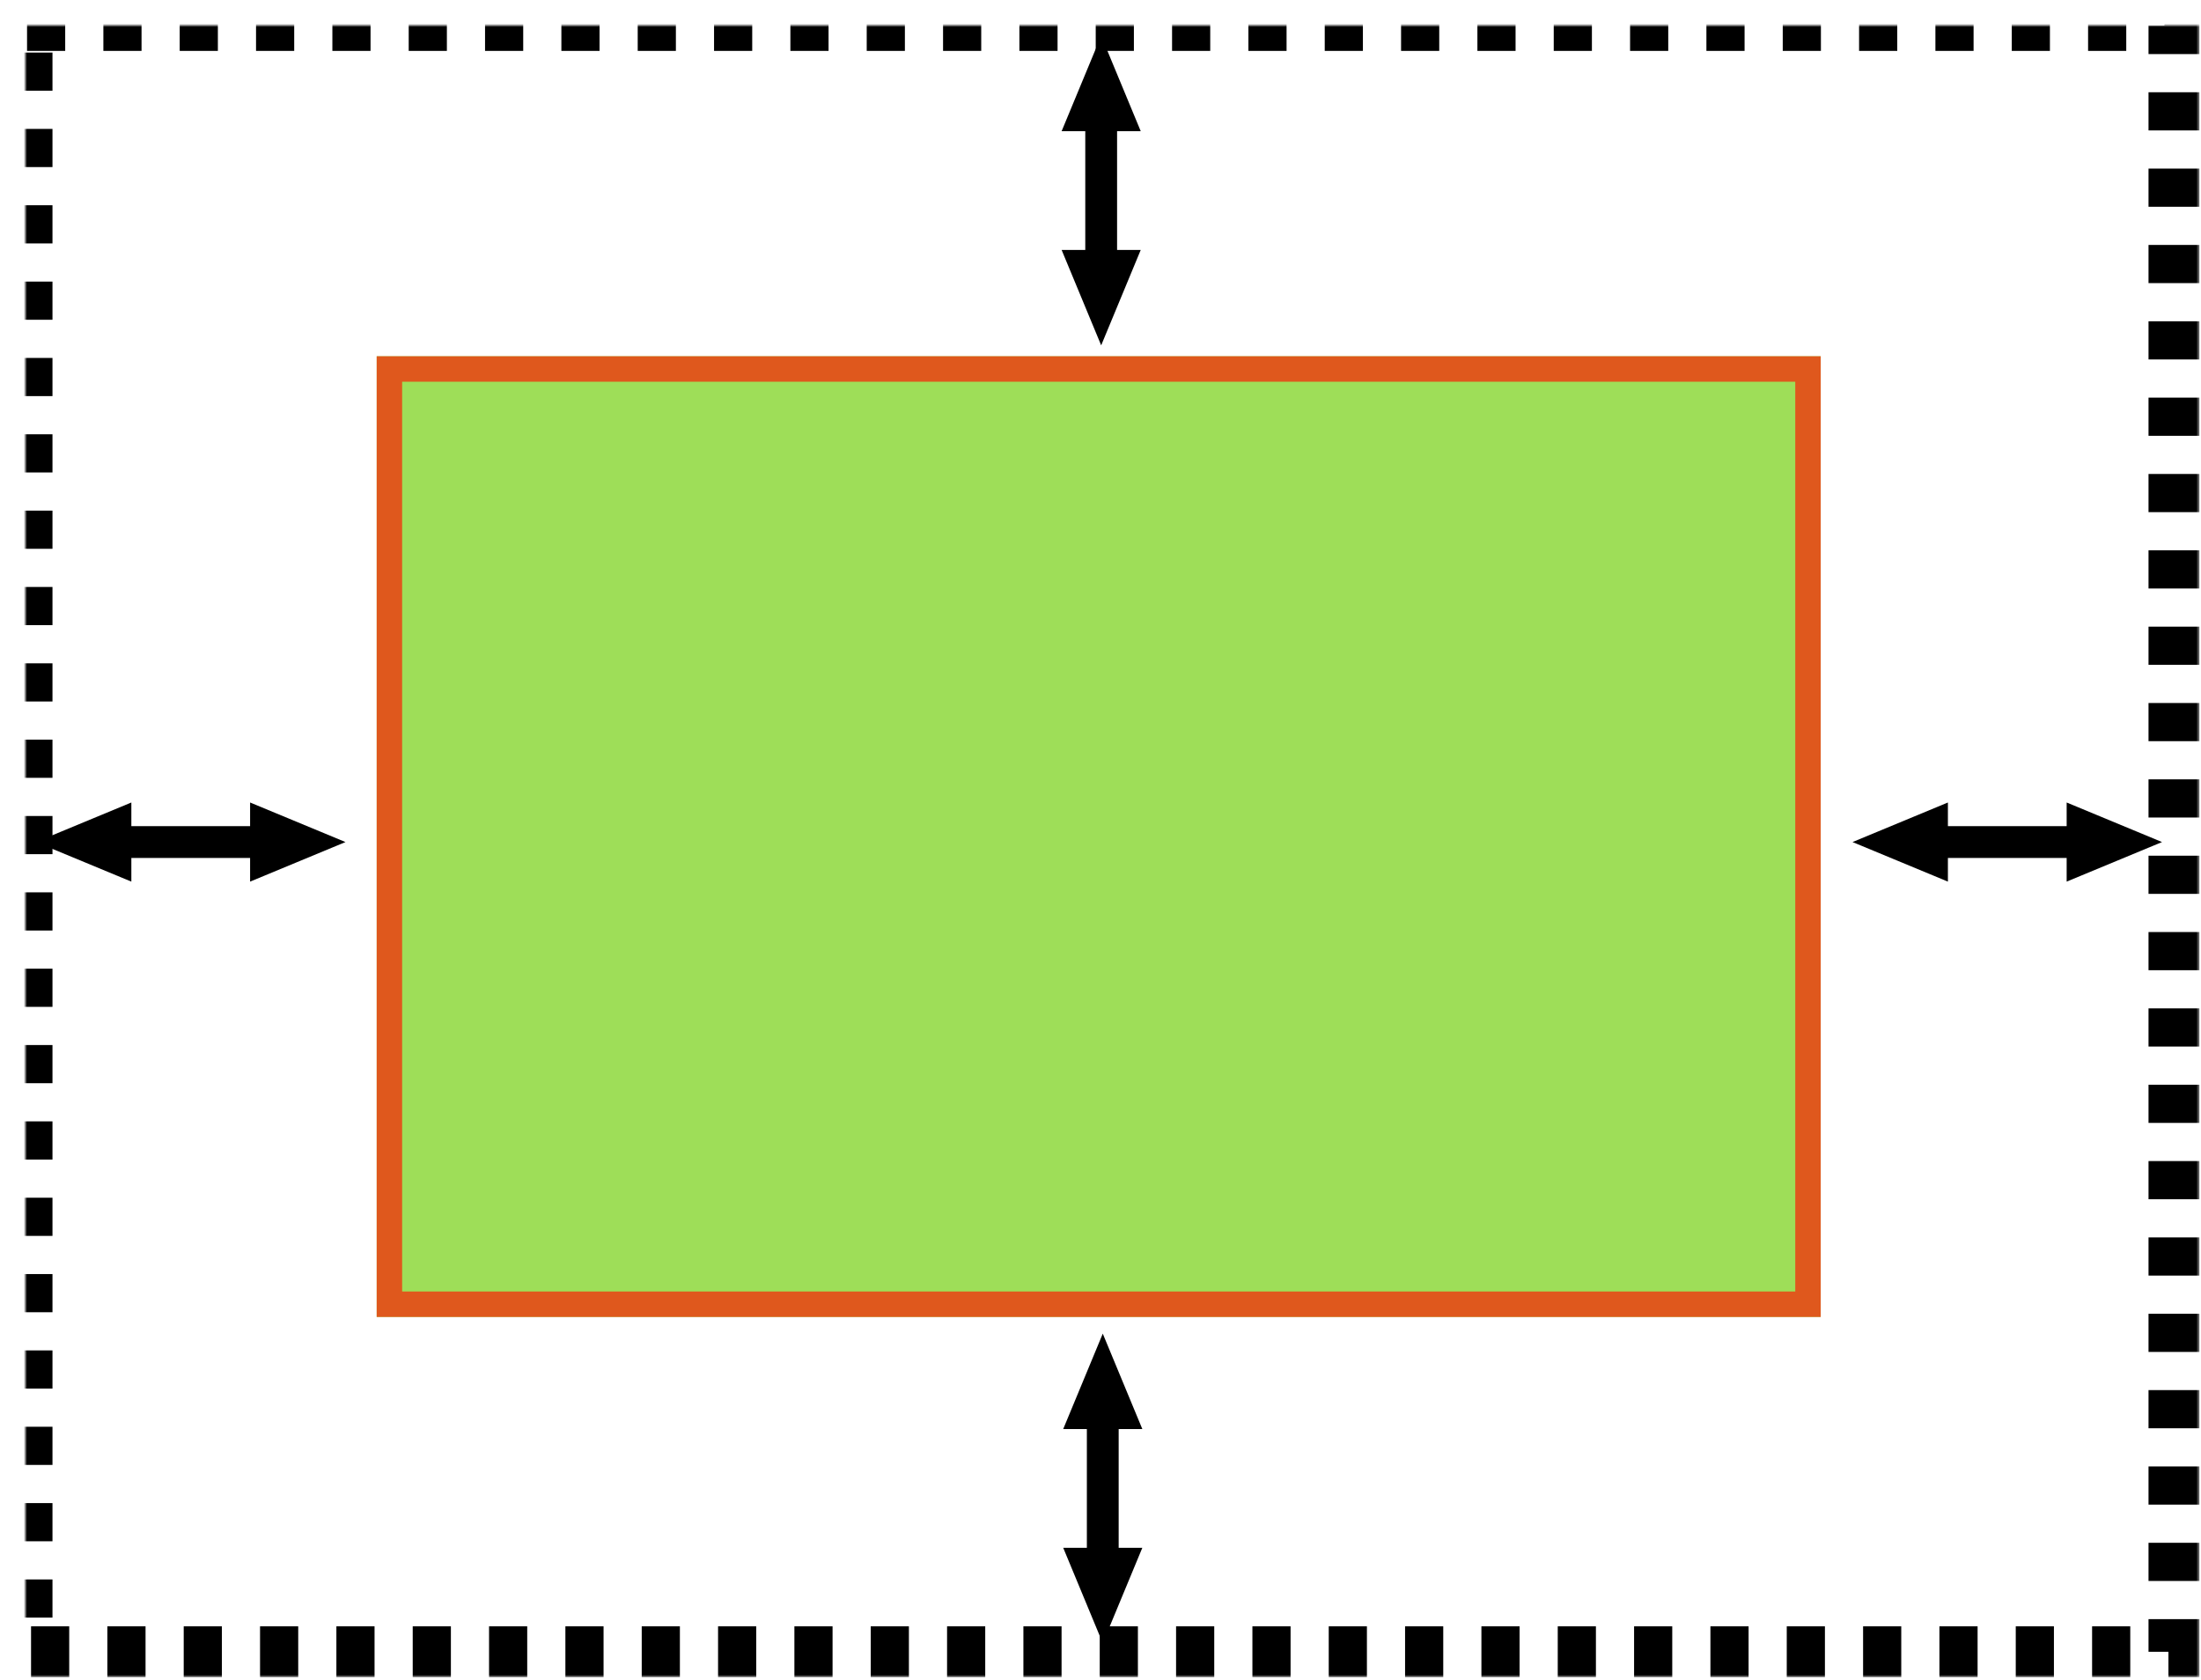 <svg xmlns="http://www.w3.org/2000/svg" viewBox="0 0 692 528" xmlns:xlink="http://www.w3.org/1999/xlink"><defs><path id="a" d="M.5 0h675v511.262H.5z"/><mask id="b" width="691" height="527.262" x="-8" y="-8"><path fill="#fff" d="M-7.5-8h691v527.262h-691z"/><use xlink:href="#a"/></mask></defs><g fill="none" fill-rule="evenodd" transform="translate(8 8)"><path fill="#7ED321" fill-opacity=".75" d="M110.435 104h454v302h-454z"/><path stroke="#DF581D" stroke-width="8" d="M114.435 108h446v294h-446z"/><use stroke="#000" stroke-width="16" mask="url(#b)" stroke-dasharray="12" xlink:href="#a"/><path stroke="#000" stroke-width="10" d="M338.213 36.74v30" stroke-linecap="square"/><path fill="#000" d="M350.65 70.574l-12.437 29.99-12.436-29.99m24.873-37.336l-12.437-29.99-12.436 29.99"/><path stroke="#000" stroke-width="10" d="M338.713 444.74v30" stroke-linecap="square"/><path fill="#000" d="M351.15 478.574l-12.437 29.99-12.436-29.99m24.873-37.336l-12.437-29.99-12.436 29.99"/><path stroke="#000" stroke-width="10" d="M638.26 256.713h-30" stroke-linecap="square"/><path fill="#000" d="M604.426 269.15l-29.99-12.437 29.99-12.436m37.336 24.873l29.99-12.437-29.99-12.436"/><path stroke="#000" stroke-width="10" d="M67.13 256.713h-30" stroke-linecap="square"/><path fill="#000" d="M33.296 269.15l-29.99-12.437 29.99-12.436m37.336 24.873l29.99-12.437-29.99-12.436"/></g></svg>
